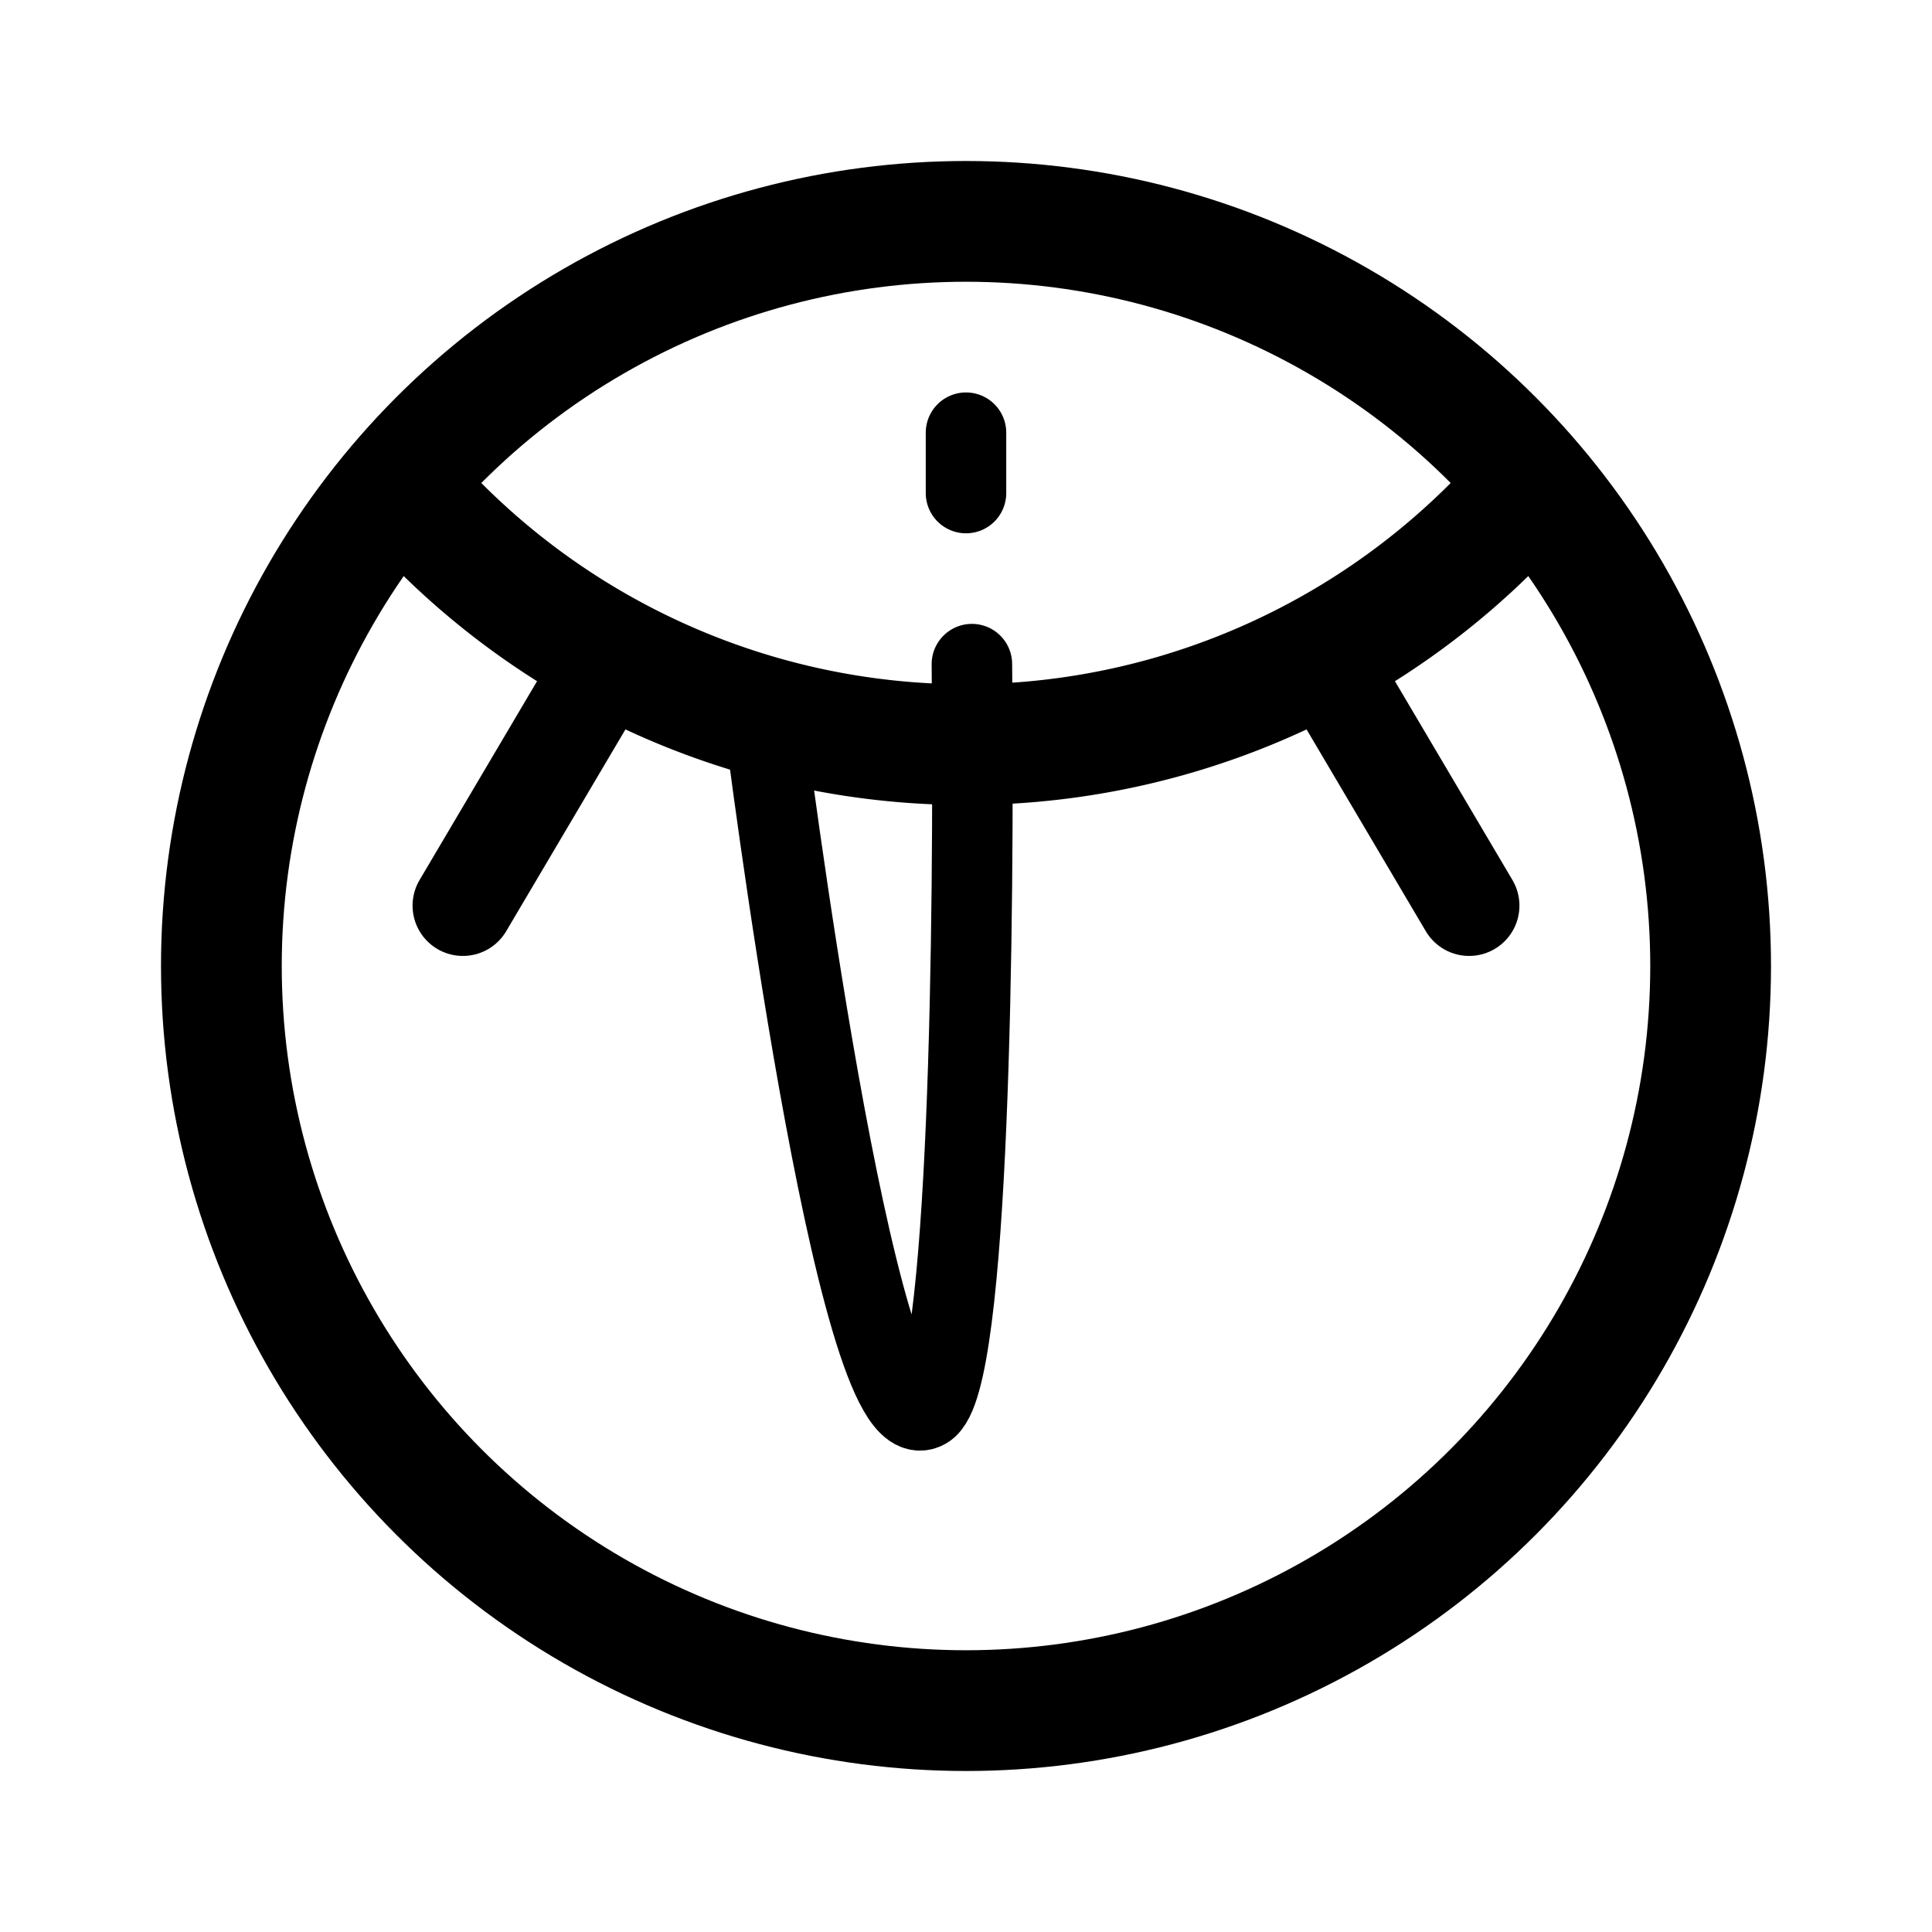 <svg xmlns="http://www.w3.org/2000/svg" width="192" height="192" fill="none" viewBox="0 0 192 192"><g stroke="#000" stroke-linecap="round" stroke-linejoin="round" stroke-width="12" clip-path="url(#a)"><path stroke-width="8" d="M76 72s9 72 16 68c4.342-2.481 4.837-48.513 4.586-74M96 43v6"/><path d="M150.12 50.468a74 74 0 0 1-107.886.377"/><path stroke-width="10" d="M59 68 46 90m87-22 13 22"/><circle cx="96" cy="96" r="74"/></g><defs><clipPath id="a"><path fill="#fff" d="M0 0h192v192H0z"/></clipPath></defs></svg>